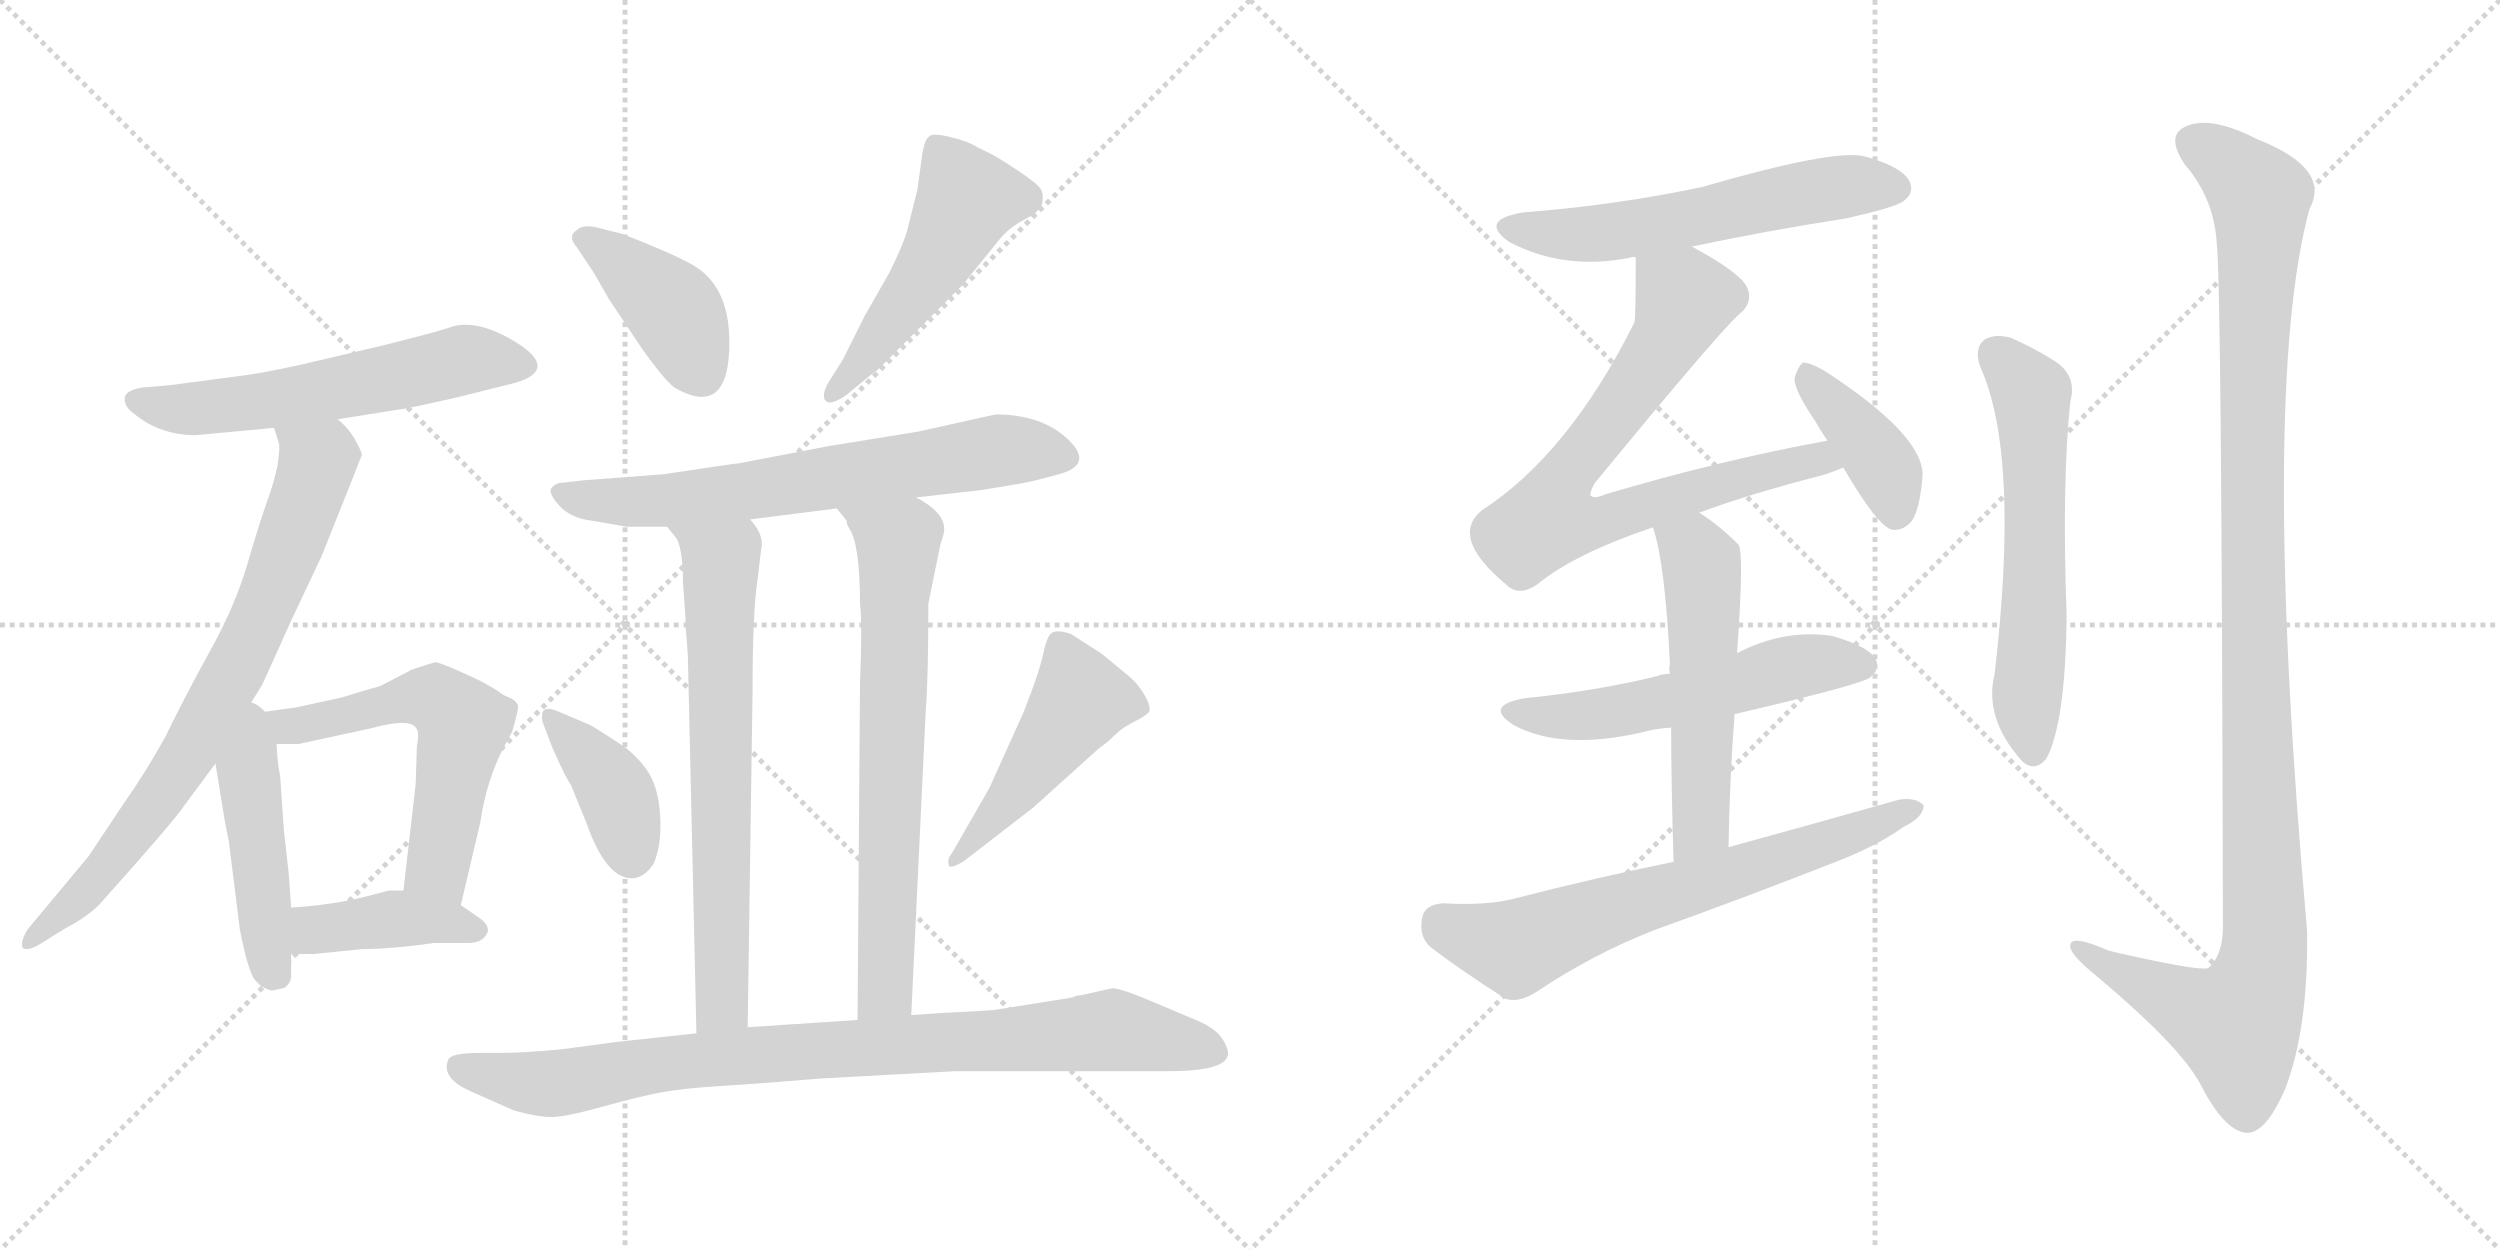 <svg version="1.1" viewBox="0 0 2048 1024" xmlns="http://www.w3.org/2000/svg">
  <g stroke="lightgray" stroke-dasharray="1,1" stroke-width="1" transform="scale(4, 4)">
    <line x1="0" y1="0" x2="256" y2="256"></line>
    <line x1="256" y1="0" x2="0" y2="256"></line>
    <line x1="128" y1="0" x2="128" y2="256"></line>
    <line x1="0" y1="128" x2="256" y2="128"></line>
    <line x1="256" y1="0" x2="512" y2="256"></line>
    <line x1="512" y1="0" x2="256" y2="256"></line>
    <line x1="384" y1="0" x2="384" y2="256"></line>
    <line x1="256" y1="128" x2="512" y2="128"></line>
  </g>
<g transform="scale(1, -1) translate(0, -850)">
   <style type="text/css">
    @keyframes keyframes0 {
      from {
       stroke: black;
       stroke-dashoffset: 574;
       stroke-width: 128;
       }
       65% {
       animation-timing-function: step-end;
       stroke: black;
       stroke-dashoffset: 0;
       stroke-width: 128;
       }
       to {
       stroke: black;
       stroke-width: 1024;
       }
       }
       #make-me-a-hanzi-animation-0 {
         animation: keyframes0 0.717s both;
         animation-delay: 0s;
         animation-timing-function: linear;
       }
    @keyframes keyframes1 {
      from {
       stroke: black;
       stroke-dashoffset: 756;
       stroke-width: 128;
       }
       71% {
       animation-timing-function: step-end;
       stroke: black;
       stroke-dashoffset: 0;
       stroke-width: 128;
       }
       to {
       stroke: black;
       stroke-width: 1024;
       }
       }
       #make-me-a-hanzi-animation-1 {
         animation: keyframes1 0.865s both;
         animation-delay: 0.717s;
         animation-timing-function: linear;
       }
    @keyframes keyframes2 {
      from {
       stroke: black;
       stroke-dashoffset: 461;
       stroke-width: 128;
       }
       60% {
       animation-timing-function: step-end;
       stroke: black;
       stroke-dashoffset: 0;
       stroke-width: 128;
       }
       to {
       stroke: black;
       stroke-width: 1024;
       }
       }
       #make-me-a-hanzi-animation-2 {
         animation: keyframes2 0.625s both;
         animation-delay: 1.582s;
         animation-timing-function: linear;
       }
    @keyframes keyframes3 {
      from {
       stroke: black;
       stroke-dashoffset: 586;
       stroke-width: 128;
       }
       66% {
       animation-timing-function: step-end;
       stroke: black;
       stroke-dashoffset: 0;
       stroke-width: 128;
       }
       to {
       stroke: black;
       stroke-width: 1024;
       }
       }
       #make-me-a-hanzi-animation-3 {
         animation: keyframes3 0.727s both;
         animation-delay: 2.208s;
         animation-timing-function: linear;
       }
    @keyframes keyframes4 {
      from {
       stroke: black;
       stroke-dashoffset: 409;
       stroke-width: 128;
       }
       57% {
       animation-timing-function: step-end;
       stroke: black;
       stroke-dashoffset: 0;
       stroke-width: 128;
       }
       to {
       stroke: black;
       stroke-width: 1024;
       }
       }
       #make-me-a-hanzi-animation-4 {
         animation: keyframes4 0.583s both;
         animation-delay: 2.934s;
         animation-timing-function: linear;
       }
    @keyframes keyframes5 {
      from {
       stroke: black;
       stroke-dashoffset: 404;
       stroke-width: 128;
       }
       57% {
       animation-timing-function: step-end;
       stroke: black;
       stroke-dashoffset: 0;
       stroke-width: 128;
       }
       to {
       stroke: black;
       stroke-width: 1024;
       }
       }
       #make-me-a-hanzi-animation-5 {
         animation: keyframes5 0.579s both;
         animation-delay: 3.517s;
         animation-timing-function: linear;
       }
    @keyframes keyframes6 {
      from {
       stroke: black;
       stroke-dashoffset: 499;
       stroke-width: 128;
       }
       62% {
       animation-timing-function: step-end;
       stroke: black;
       stroke-dashoffset: 0;
       stroke-width: 128;
       }
       to {
       stroke: black;
       stroke-width: 1024;
       }
       }
       #make-me-a-hanzi-animation-6 {
         animation: keyframes6 0.656s both;
         animation-delay: 4.096s;
         animation-timing-function: linear;
       }
    @keyframes keyframes7 {
      from {
       stroke: black;
       stroke-dashoffset: 670;
       stroke-width: 128;
       }
       69% {
       animation-timing-function: step-end;
       stroke: black;
       stroke-dashoffset: 0;
       stroke-width: 128;
       }
       to {
       stroke: black;
       stroke-width: 1024;
       }
       }
       #make-me-a-hanzi-animation-7 {
         animation: keyframes7 0.795s both;
         animation-delay: 4.752s;
         animation-timing-function: linear;
       }
    @keyframes keyframes8 {
      from {
       stroke: black;
       stroke-dashoffset: 685;
       stroke-width: 128;
       }
       69% {
       animation-timing-function: step-end;
       stroke: black;
       stroke-dashoffset: 0;
       stroke-width: 128;
       }
       to {
       stroke: black;
       stroke-width: 1024;
       }
       }
       #make-me-a-hanzi-animation-8 {
         animation: keyframes8 0.807s both;
         animation-delay: 5.547s;
         animation-timing-function: linear;
       }
    @keyframes keyframes9 {
      from {
       stroke: black;
       stroke-dashoffset: 694;
       stroke-width: 128;
       }
       69% {
       animation-timing-function: step-end;
       stroke: black;
       stroke-dashoffset: 0;
       stroke-width: 128;
       }
       to {
       stroke: black;
       stroke-width: 1024;
       }
       }
       #make-me-a-hanzi-animation-9 {
         animation: keyframes9 0.815s both;
         animation-delay: 6.355s;
         animation-timing-function: linear;
       }
    @keyframes keyframes10 {
      from {
       stroke: black;
       stroke-dashoffset: 392;
       stroke-width: 128;
       }
       56% {
       animation-timing-function: step-end;
       stroke: black;
       stroke-dashoffset: 0;
       stroke-width: 128;
       }
       to {
       stroke: black;
       stroke-width: 1024;
       }
       }
       #make-me-a-hanzi-animation-10 {
         animation: keyframes10 0.569s both;
         animation-delay: 7.17s;
         animation-timing-function: linear;
       }
    @keyframes keyframes11 {
      from {
       stroke: black;
       stroke-dashoffset: 474;
       stroke-width: 128;
       }
       61% {
       animation-timing-function: step-end;
       stroke: black;
       stroke-dashoffset: 0;
       stroke-width: 128;
       }
       to {
       stroke: black;
       stroke-width: 1024;
       }
       }
       #make-me-a-hanzi-animation-11 {
         animation: keyframes11 0.636s both;
         animation-delay: 7.739s;
         animation-timing-function: linear;
       }
    @keyframes keyframes12 {
      from {
       stroke: black;
       stroke-dashoffset: 892;
       stroke-width: 128;
       }
       74% {
       animation-timing-function: step-end;
       stroke: black;
       stroke-dashoffset: 0;
       stroke-width: 128;
       }
       to {
       stroke: black;
       stroke-width: 1024;
       }
       }
       #make-me-a-hanzi-animation-12 {
         animation: keyframes12 0.976s both;
         animation-delay: 8.374s;
         animation-timing-function: linear;
       }
    @keyframes keyframes13 {
      from {
       stroke: black;
       stroke-dashoffset: 574;
       stroke-width: 128;
       }
       65% {
       animation-timing-function: step-end;
       stroke: black;
       stroke-dashoffset: 0;
       stroke-width: 128;
       }
       to {
       stroke: black;
       stroke-width: 1024;
       }
       }
       #make-me-a-hanzi-animation-13 {
         animation: keyframes13 0.717s both;
         animation-delay: 9.35s;
         animation-timing-function: linear;
       }
    @keyframes keyframes14 {
      from {
       stroke: black;
       stroke-dashoffset: 750;
       stroke-width: 128;
       }
       71% {
       animation-timing-function: step-end;
       stroke: black;
       stroke-dashoffset: 0;
       stroke-width: 128;
       }
       to {
       stroke: black;
       stroke-width: 1024;
       }
       }
       #make-me-a-hanzi-animation-14 {
         animation: keyframes14 0.86s both;
         animation-delay: 10.067s;
         animation-timing-function: linear;
       }
    @keyframes keyframes15 {
      from {
       stroke: black;
       stroke-dashoffset: 398;
       stroke-width: 128;
       }
       56% {
       animation-timing-function: step-end;
       stroke: black;
       stroke-dashoffset: 0;
       stroke-width: 128;
       }
       to {
       stroke: black;
       stroke-width: 1024;
       }
       }
       #make-me-a-hanzi-animation-15 {
         animation: keyframes15 0.574s both;
         animation-delay: 10.928s;
         animation-timing-function: linear;
       }
    @keyframes keyframes16 {
      from {
       stroke: black;
       stroke-dashoffset: 545;
       stroke-width: 128;
       }
       64% {
       animation-timing-function: step-end;
       stroke: black;
       stroke-dashoffset: 0;
       stroke-width: 128;
       }
       to {
       stroke: black;
       stroke-width: 1024;
       }
       }
       #make-me-a-hanzi-animation-16 {
         animation: keyframes16 0.694s both;
         animation-delay: 11.502s;
         animation-timing-function: linear;
       }
    @keyframes keyframes17 {
      from {
       stroke: black;
       stroke-dashoffset: 539;
       stroke-width: 128;
       }
       64% {
       animation-timing-function: step-end;
       stroke: black;
       stroke-dashoffset: 0;
       stroke-width: 128;
       }
       to {
       stroke: black;
       stroke-width: 1024;
       }
       }
       #make-me-a-hanzi-animation-17 {
         animation: keyframes17 0.689s both;
         animation-delay: 12.195s;
         animation-timing-function: linear;
       }
    @keyframes keyframes18 {
      from {
       stroke: black;
       stroke-dashoffset: 667;
       stroke-width: 128;
       }
       68% {
       animation-timing-function: step-end;
       stroke: black;
       stroke-dashoffset: 0;
       stroke-width: 128;
       }
       to {
       stroke: black;
       stroke-width: 1024;
       }
       }
       #make-me-a-hanzi-animation-18 {
         animation: keyframes18 0.793s both;
         animation-delay: 12.884s;
         animation-timing-function: linear;
       }
    @keyframes keyframes19 {
      from {
       stroke: black;
       stroke-dashoffset: 595;
       stroke-width: 128;
       }
       66% {
       animation-timing-function: step-end;
       stroke: black;
       stroke-dashoffset: 0;
       stroke-width: 128;
       }
       to {
       stroke: black;
       stroke-width: 1024;
       }
       }
       #make-me-a-hanzi-animation-19 {
         animation: keyframes19 0.734s both;
         animation-delay: 13.677s;
         animation-timing-function: linear;
       }
    @keyframes keyframes20 {
      from {
       stroke: black;
       stroke-dashoffset: 1157;
       stroke-width: 128;
       }
       79% {
       animation-timing-function: step-end;
       stroke: black;
       stroke-dashoffset: 0;
       stroke-width: 128;
       }
       to {
       stroke: black;
       stroke-width: 1024;
       }
       }
       #make-me-a-hanzi-animation-20 {
         animation: keyframes20 1.192s both;
         animation-delay: 14.411s;
         animation-timing-function: linear;
       }
</style>
<path d="M 276.5 506.5 L 326.5 514.5 Q 330.5 514.5 374.5 524.5 L 422.5 536.5 Q 455.5 546.5 427.5 566.5 Q 391.5 590.5 367.5 581.5 Q 359.5 578.5 311.5 566.5 L 247.5 551.5 Q 211.5 543.5 192.5 541.5 L 139.5 534.5 L 116.5 532.5 Q 104.5 530.5 102.5 525.5 Q 100.5 517.5 110.5 510.5 Q 131.5 493.5 160.5 493.5 L 224.5 499.5 L 276.5 506.5 Z" fill="lightgray"></path> 
<path d="M 199.5 264.5 L 214.5 288.5 Q 216.5 292.5 238.5 341.5 L 263.5 394.5 Q 295.5 474.5 296.5 477.5 Q 296.5 479.5 290.5 490.5 Q 284.5 500.5 276.5 506.5 C 255.5 528.5 216.5 528.5 224.5 499.5 L 228.5 486.5 Q 229.5 484.5 227.5 469.5 Q 224.5 454.5 218.5 438.5 Q 212.5 421.5 202.5 387.5 Q 192.5 353.5 172.5 317.5 Q 152.5 281.5 135.5 246.5 Q 119.5 217.5 100.5 190.5 L 72.5 148.5 L 22.5 88.5 Q 16.5 78.5 18.5 73.5 Q 22.5 70.5 32.5 76.5 L 53.5 89.5 Q 74.5 100.5 84.5 112.5 Q 143.5 178.5 150.5 189.5 L 176.5 224.5 L 199.5 264.5 Z" fill="lightgray"></path> 
<path d="M 176.5 224.5 L 184.5 175.5 L 187.5 160.5 L 196.5 88.5 Q 203.5 52.5 209.5 46.5 Q 214.5 40.5 222.5 38.5 L 232.5 40.5 Q 237.5 43.5 238.5 49.5 L 238.5 68.5 L 238.5 106.5 L 236.5 134.5 L 232.5 170.5 L 229.5 214.5 Q 227.5 222.5 226.5 240.5 C 223.5 290.5 166.5 288.5 176.5 224.5 Z" fill="lightgray"></path> 
<path d="M 226.5 240.5 L 244.5 240.5 L 304.5 253.5 Q 337.5 262.5 341.5 252.5 Q 343.5 249.5 341.5 238.5 L 340.5 207.5 L 330.5 120.5 C 327.5 90.5 370.5 79.5 377.5 108.5 L 393.5 176.5 Q 398.5 210.5 412.5 237.5 L 419.5 250.5 Q 424.5 267.5 424.5 271.5 Q 423.5 275.5 417.5 278.5 Q 411.5 280.5 408.5 283.5 Q 405.5 285.5 398.5 289.5 Q 391.5 293.5 375.5 300.5 Q 359.5 307.5 356.5 307.5 Q 352.5 306.5 337.5 301.5 L 312.5 288.5 Q 310.5 287.5 302.5 285.5 L 279.5 278.5 L 242.5 270.5 Q 227.5 268.5 199.5 264.5 C 169.5 260.5 196.5 240.5 226.5 240.5 Z" fill="lightgray"></path> 
<path d="M 296.5 72.5 Q 320.5 72.5 355.5 77.5 L 383.5 77.5 Q 394.5 77.5 398.5 84.5 Q 402.5 90.5 393.5 97.5 L 377.5 108.5 L 330.5 120.5 L 318.5 120.5 L 299.5 115.5 Q 271.5 108.5 238.5 106.5 C 208.5 104.5 208.5 68.5 238.5 68.5 L 257.5 68.5 L 296.5 72.5 Z" fill="lightgray"></path> 
<path d="M 597.5 569.5 Q 597.5 616.5 566.5 633.5 Q 550.5 642.5 509.5 658.5 L 489.5 663.5 Q 477.5 666.5 472.5 661.5 Q 464.5 656.5 472.5 647.5 L 486.5 626.5 L 498.5 605.5 L 526.5 563.5 Q 544.5 538.5 552.5 532.5 Q 597.5 506.5 597.5 569.5 Z" fill="lightgray"></path> 
<path d="M 716.5 545.5 L 718.5 546.5 Q 753.5 581.5 788.5 616.5 L 818.5 653.5 Q 826.5 663.5 839.0 670.0 Q 851.5 676.5 853.5 682.5 Q 855.5 691.5 852.0 696.0 Q 848.5 700.5 833.5 710.5 Q 818.5 720.5 812.5 723.5 L 800.5 729.5 Q 792.5 734.5 777.5 738.0 Q 762.5 741.5 760.5 737.5 Q 757.5 735.5 755.5 723.5 L 751.5 694.5 L 743.5 662.5 Q 740.5 650.5 728.5 626.5 L 708.5 591.5 L 690.5 555.5 L 678.5 536.5 Q 672.5 525.5 676.5 521.5 Q 680.5 517.5 693.5 526.5 L 716.5 545.5 Z" fill="lightgray"></path> 
<path d="M 750.5 442.5 L 803.5 448.5 Q 841.5 454.5 848.5 456.5 L 867.5 461.5 Q 896.5 469.5 875.0 490.0 Q 853.5 510.5 815.5 510.5 L 752.5 496.5 L 678.5 484.5 L 605.5 470.5 Q 603.5 470.5 543.5 461.5 Q 478.5 456.5 477.5 456.5 L 460.5 454.5 Q 455.5 454.5 452.0 450.5 Q 448.5 446.5 458.0 436.0 Q 467.5 425.5 484.5 423.5 L 513.5 418.5 L 546.5 418.5 L 614.5 424.5 L 685.5 433.5 L 750.5 442.5 Z" fill="lightgray"></path> 
<path d="M 546.5 418.5 L 554.5 408.5 Q 559.5 398.5 559.5 372.5 L 561.5 344.5 L 561.5 338.5 L 562.5 326.5 L 563.5 312.5 L 570.5 3.5 C 571.5 -26.5 612.5 -21.5 612.5 8.5 L 616.5 283.5 Q 616.5 348.5 620.5 374.5 L 623.5 399.5 Q 626.5 411.5 614.5 424.5 C 597.5 449.5 528.5 442.5 546.5 418.5 Z" fill="lightgray"></path> 
<path d="M 770.5 404.5 Q 773.5 412.5 773.5 416.5 Q 773.5 430.5 750.5 442.5 C 725.5 458.5 668.5 458.5 685.5 433.5 L 693.5 423.5 Q 693.5 420.5 695.5 417.5 Q 704.5 404.5 704.5 355.5 Q 706.5 340.5 704.5 289.5 L 702.5 14.5 C 702.5 -15.5 745.5 -11.5 746.5 18.5 L 758.5 270.5 Q 760.5 294.5 760.5 355.5 L 770.5 404.5 Z" fill="lightgray"></path> 
<path d="M 456.5 267.5 Q 446.5 271.5 444.5 266.5 Q 443.5 262.5 444.5 258.5 L 452.5 237.5 Q 464.5 210.5 467.5 207.5 L 480.5 175.5 Q 496.5 130.5 517.5 130.5 Q 527.5 130.5 535.5 142.5 Q 541.5 156.5 541.0 177.0 Q 540.5 197.5 534.5 211.0 Q 528.5 224.5 512.5 237.5 Q 488.5 253.5 482.5 256.5 L 456.5 267.5 Z" fill="lightgray"></path> 
<path d="M 846.5 188.5 L 897.5 234.5 Q 899.5 236.5 903.0 239.0 Q 906.5 241.5 907.5 242.5 Q 908.5 243.5 914.5 249.0 Q 920.5 254.5 929.5 259.0 Q 938.5 263.5 941.0 266.5 Q 943.5 269.5 938.5 279.0 Q 933.5 288.5 925.5 295.5 L 902.5 314.5 L 877.5 330.5 Q 866.5 334.5 861.5 331.5 Q 857.5 328.5 854.5 314.0 Q 851.5 299.5 838.5 266.5 L 810.5 204.5 Q 806.5 197.5 802.5 190.5 L 779.5 150.5 Q 775.5 146.5 777.5 140.5 Q 779.5 138.5 789.5 144.5 L 846.5 188.5 Z" fill="lightgray"></path> 
<path d="M 570.5 3.5 L 505.5 -3.5 L 460.5 -9.5 Q 430.5 -12.5 410.5 -12.5 L 394.5 -12.5 Q 370.5 -12.5 367.5 -17.5 Q 360.5 -32.5 384.5 -43.5 L 420.5 -59.5 Q 441.5 -65.5 453.5 -65.0 Q 465.5 -64.5 494.0 -56.5 Q 522.5 -48.5 541.0 -45.0 Q 559.5 -41.5 592.5 -39.5 Q 625.5 -37.5 672.5 -33.5 L 782.5 -27.5 L 957.5 -27.5 Q 1001.5 -27.5 1005.5 -15.5 Q 1007.5 -11.5 1002.0 -2.0 Q 996.5 7.5 979.5 14.5 L 941.5 30.5 Q 920.5 39.5 911.5 40.5 L 884.5 34.5 L 882.5 34.5 Q 880.5 33.5 876.5 32.5 L 813.5 22.5 L 797.5 21.5 Q 773.5 20.5 746.5 18.5 L 702.5 14.5 L 612.5 8.5 L 570.5 3.5 Z" fill="lightgray"></path> 
<path d="M 1386.0 648.0 Q 1447.0 661.0 1512.0 671.0 Q 1552.0 680.0 1559.0 685.0 Q 1569.0 692.0 1564.0 702.0 Q 1557.0 714.0 1527.0 722.0 Q 1502.0 728.0 1395.0 697.0 Q 1325.0 682.0 1248.0 676.0 Q 1211.0 670.0 1236.0 652.0 Q 1281.0 628.0 1336.0 639.0 Q 1337.0 640.0 1340.0 639.0 L 1386.0 648.0 Z" fill="lightgray"></path> 
<path d="M 1392.0 430.0 Q 1432.0 445.0 1494.0 461.0 Q 1503.0 464.0 1510.0 467.0 C 1538.0 477.0 1526.0 495.0 1497.0 489.0 Q 1409.0 473.0 1315.0 445.0 Q 1306.0 441.0 1303.0 444.0 Q 1302.0 447.0 1307.0 455.0 Q 1404.0 573.0 1424.0 592.0 Q 1437.0 602.0 1431.0 615.0 Q 1425.0 627.0 1386.0 648.0 C 1360.0 663.0 1340.0 669.0 1340.0 639.0 Q 1340.0 591.0 1339.0 586.0 Q 1285.0 478.0 1214.0 432.0 Q 1187.0 410.0 1234.0 371.0 Q 1244.0 361.0 1259.0 371.0 Q 1289.0 396.0 1354.0 418.0 L 1392.0 430.0 Z" fill="lightgray"></path> 
<path d="M 1510.0 467.0 Q 1538.0 419.0 1550.0 416.0 Q 1559.0 415.0 1566.0 423.0 Q 1573.0 433.0 1575.0 461.0 Q 1575.0 494.0 1495.0 546.0 Q 1483.0 553.0 1477.0 553.0 Q 1473.0 550.0 1470.0 540.0 Q 1470.0 530.0 1487.0 505.0 Q 1491.0 498.0 1497.0 489.0 L 1510.0 467.0 Z" fill="lightgray"></path> 
<path d="M 1421.0 265.0 Q 1524.0 289.0 1532.0 295.0 Q 1541.0 302.0 1536.0 311.0 Q 1529.0 321.0 1501.0 329.0 Q 1462.0 335.0 1423.0 315.0 L 1368.0 298.0 Q 1362.0 298.0 1357.0 296.0 Q 1308.0 284.0 1249.0 278.0 Q 1215.0 272.0 1240.0 256.0 Q 1279.0 235.0 1345.0 250.0 Q 1355.0 253.0 1369.0 254.0 L 1421.0 265.0 Z" fill="lightgray"></path> 
<path d="M 1416.0 156.0 Q 1417.0 214.0 1421.0 265.0 L 1423.0 315.0 Q 1429.0 399.0 1424.0 404.0 Q 1408.0 420.0 1392.0 430.0 C 1367.0 447.0 1345.0 447.0 1354.0 418.0 Q 1364.0 390.0 1368.0 306.0 Q 1367.0 303.0 1368.0 298.0 L 1369.0 254.0 Q 1369.0 209.0 1371.0 144.0 C 1372.0 114.0 1415.0 126.0 1416.0 156.0 Z" fill="lightgray"></path> 
<path d="M 1371.0 144.0 Q 1307.0 131.0 1241.0 114.0 Q 1219.0 108.0 1182.0 110.0 Q 1167.0 109.0 1165.0 98.0 Q 1162.0 83.0 1172.0 74.0 Q 1197.0 55.0 1233.0 32.0 Q 1243.0 28.0 1258.0 37.0 Q 1304.0 68.0 1355.0 88.0 Q 1433.0 116.0 1509.0 146.0 Q 1539.0 158.0 1560.0 173.0 Q 1575.0 180.0 1576.0 190.0 Q 1570.0 197.0 1556.0 195.0 Q 1489.0 176.0 1416.0 156.0 L 1371.0 144.0 Z" fill="lightgray"></path> 
<path d="M 1622.0 550.0 Q 1655.0 478.0 1634.0 298.0 Q 1625.0 262.0 1656.0 227.0 Q 1666.0 217.0 1676.0 228.0 Q 1692.0 256.0 1693.0 346.0 Q 1689.0 454.0 1696.0 521.0 Q 1702.0 543.0 1682.0 555.0 Q 1666.0 565.0 1648.0 573.0 Q 1635.0 577.0 1626.0 572.0 Q 1617.0 565.0 1622.0 550.0 Z" fill="lightgray"></path> 
<path d="M 1816.0 650.0 Q 1820.0 616.0 1821.0 88.0 Q 1820.0 66.0 1809.0 57.0 Q 1802.0 54.0 1728.0 71.0 Q 1694.0 86.0 1696.0 74.0 Q 1697.0 67.0 1718.0 50.0 Q 1787.0 -8.0 1803.0 -39.0 Q 1822.0 -76.0 1840.0 -78.0 Q 1856.0 -79.0 1872.0 -42.0 Q 1891.0 7.0 1890.0 87.0 Q 1851.0 529.0 1892.0 679.0 Q 1910.0 712.0 1849.0 736.0 Q 1812.0 755.0 1792.0 747.0 Q 1773.0 740.0 1790.0 715.0 Q 1814.0 687.0 1816.0 650.0 Z" fill="lightgray"></path> 
      <clipPath id="make-me-a-hanzi-clip-0">
      <path d="M 276.5 506.5 L 326.5 514.5 Q 330.5 514.5 374.5 524.5 L 422.5 536.5 Q 455.5 546.5 427.5 566.5 Q 391.5 590.5 367.5 581.5 Q 359.5 578.5 311.5 566.5 L 247.5 551.5 Q 211.5 543.5 192.5 541.5 L 139.5 534.5 L 116.5 532.5 Q 104.5 530.5 102.5 525.5 Q 100.5 517.5 110.5 510.5 Q 131.5 493.5 160.5 493.5 L 224.5 499.5 L 276.5 506.5 Z" fill="lightgray"></path>
      </clipPath>
      <path clip-path="url(#make-me-a-hanzi-clip-0)" d="M 112.5 522.5 L 155.5 514.5 L 266.5 529.5 L 379.5 555.5 L 425.5 551.5 " fill="none" id="make-me-a-hanzi-animation-0" stroke-dasharray="446 892" stroke-linecap="round"></path>

      <clipPath id="make-me-a-hanzi-clip-1">
      <path d="M 199.5 264.5 L 214.5 288.5 Q 216.5 292.5 238.5 341.5 L 263.5 394.5 Q 295.5 474.5 296.5 477.5 Q 296.5 479.5 290.5 490.5 Q 284.5 500.5 276.5 506.5 C 255.5 528.5 216.5 528.5 224.5 499.5 L 228.5 486.5 Q 229.5 484.5 227.5 469.5 Q 224.5 454.5 218.5 438.5 Q 212.5 421.5 202.5 387.5 Q 192.5 353.5 172.5 317.5 Q 152.5 281.5 135.5 246.5 Q 119.5 217.5 100.5 190.5 L 72.5 148.5 L 22.5 88.5 Q 16.5 78.5 18.5 73.5 Q 22.5 70.5 32.5 76.5 L 53.5 89.5 Q 74.5 100.5 84.5 112.5 Q 143.5 178.5 150.5 189.5 L 176.5 224.5 L 199.5 264.5 Z" fill="lightgray"></path>
      </clipPath>
      <path clip-path="url(#make-me-a-hanzi-clip-1)" d="M 231.5 494.5 L 259.5 471.5 L 203.5 321.5 L 154.5 232.5 L 95.5 148.5 L 24.5 79.5 " fill="none" id="make-me-a-hanzi-animation-1" stroke-dasharray="628 1256" stroke-linecap="round"></path>

      <clipPath id="make-me-a-hanzi-clip-2">
      <path d="M 176.5 224.5 L 184.5 175.5 L 187.5 160.5 L 196.5 88.5 Q 203.5 52.5 209.5 46.5 Q 214.5 40.5 222.5 38.5 L 232.5 40.5 Q 237.5 43.5 238.5 49.5 L 238.5 68.5 L 238.5 106.5 L 236.5 134.5 L 232.5 170.5 L 229.5 214.5 Q 227.5 222.5 226.5 240.5 C 223.5 290.5 166.5 288.5 176.5 224.5 Z" fill="lightgray"></path>
      </clipPath>
      <path clip-path="url(#make-me-a-hanzi-clip-2)" d="M 199.5 255.5 L 217.5 82.5 L 225.5 52.5 " fill="none" id="make-me-a-hanzi-animation-2" stroke-dasharray="333 666" stroke-linecap="round"></path>

      <clipPath id="make-me-a-hanzi-clip-3">
      <path d="M 226.5 240.5 L 244.5 240.5 L 304.5 253.5 Q 337.5 262.5 341.5 252.5 Q 343.5 249.5 341.5 238.5 L 340.5 207.5 L 330.5 120.5 C 327.5 90.5 370.5 79.5 377.5 108.5 L 393.5 176.5 Q 398.5 210.5 412.5 237.5 L 419.5 250.5 Q 424.5 267.5 424.5 271.5 Q 423.5 275.5 417.5 278.5 Q 411.5 280.5 408.5 283.5 Q 405.5 285.5 398.5 289.5 Q 391.5 293.5 375.5 300.5 Q 359.5 307.5 356.5 307.5 Q 352.5 306.5 337.5 301.5 L 312.5 288.5 Q 310.5 287.5 302.5 285.5 L 279.5 278.5 L 242.5 270.5 Q 227.5 268.5 199.5 264.5 C 169.5 260.5 196.5 240.5 226.5 240.5 Z" fill="lightgray"></path>
      </clipPath>
      <path clip-path="url(#make-me-a-hanzi-clip-3)" d="M 208.5 265.5 L 231.5 254.5 L 341.5 279.5 L 369.5 268.5 L 379.5 256.5 L 358.5 140.5 L 373.5 116.5 " fill="none" id="make-me-a-hanzi-animation-3" stroke-dasharray="458 916" stroke-linecap="round"></path>

      <clipPath id="make-me-a-hanzi-clip-4">
      <path d="M 296.5 72.5 Q 320.5 72.5 355.5 77.5 L 383.5 77.5 Q 394.5 77.5 398.5 84.5 Q 402.5 90.5 393.5 97.5 L 377.5 108.5 L 330.5 120.5 L 318.5 120.5 L 299.5 115.5 Q 271.5 108.5 238.5 106.5 C 208.5 104.5 208.5 68.5 238.5 68.5 L 257.5 68.5 L 296.5 72.5 Z" fill="lightgray"></path>
      </clipPath>
      <path clip-path="url(#make-me-a-hanzi-clip-4)" d="M 243.5 74.5 L 256.5 87.5 L 324.5 97.5 L 389.5 88.5 " fill="none" id="make-me-a-hanzi-animation-4" stroke-dasharray="281 562" stroke-linecap="round"></path>

      <clipPath id="make-me-a-hanzi-clip-5">
      <path d="M 597.5 569.5 Q 597.5 616.5 566.5 633.5 Q 550.5 642.5 509.5 658.5 L 489.5 663.5 Q 477.5 666.5 472.5 661.5 Q 464.5 656.5 472.5 647.5 L 486.5 626.5 L 498.5 605.5 L 526.5 563.5 Q 544.5 538.5 552.5 532.5 Q 597.5 506.5 597.5 569.5 Z" fill="lightgray"></path>
      </clipPath>
      <path clip-path="url(#make-me-a-hanzi-clip-5)" d="M 479.5 654.5 L 552.5 595.5 L 574.5 545.5 " fill="none" id="make-me-a-hanzi-animation-5" stroke-dasharray="276 552" stroke-linecap="round"></path>

      <clipPath id="make-me-a-hanzi-clip-6">
      <path d="M 716.5 545.5 L 718.5 546.5 Q 753.5 581.5 788.5 616.5 L 818.5 653.5 Q 826.5 663.5 839.0 670.0 Q 851.5 676.5 853.5 682.5 Q 855.5 691.5 852.0 696.0 Q 848.5 700.5 833.5 710.5 Q 818.5 720.5 812.5 723.5 L 800.5 729.5 Q 792.5 734.5 777.5 738.0 Q 762.5 741.5 760.5 737.5 Q 757.5 735.5 755.5 723.5 L 751.5 694.5 L 743.5 662.5 Q 740.5 650.5 728.5 626.5 L 708.5 591.5 L 690.5 555.5 L 678.5 536.5 Q 672.5 525.5 676.5 521.5 Q 680.5 517.5 693.5 526.5 L 716.5 545.5 Z" fill="lightgray"></path>
      </clipPath>
      <path clip-path="url(#make-me-a-hanzi-clip-6)" d="M 840.5 687.5 L 792.5 686.5 L 763.5 631.5 L 703.5 549.5 L 680.5 528.5 " fill="none" id="make-me-a-hanzi-animation-6" stroke-dasharray="371 742" stroke-linecap="round"></path>

      <clipPath id="make-me-a-hanzi-clip-7">
      <path d="M 750.5 442.5 L 803.5 448.5 Q 841.5 454.5 848.5 456.5 L 867.5 461.5 Q 896.5 469.5 875.0 490.0 Q 853.5 510.5 815.5 510.5 L 752.5 496.5 L 678.5 484.5 L 605.5 470.5 Q 603.5 470.5 543.5 461.5 Q 478.5 456.5 477.5 456.5 L 460.5 454.5 Q 455.5 454.5 452.0 450.5 Q 448.5 446.5 458.0 436.0 Q 467.5 425.5 484.5 423.5 L 513.5 418.5 L 546.5 418.5 L 614.5 424.5 L 685.5 433.5 L 750.5 442.5 Z" fill="lightgray"></path>
      </clipPath>
      <path clip-path="url(#make-me-a-hanzi-clip-7)" d="M 459.5 445.5 L 541.5 439.5 L 822.5 481.5 L 869.5 476.5 " fill="none" id="make-me-a-hanzi-animation-7" stroke-dasharray="542 1084" stroke-linecap="round"></path>

      <clipPath id="make-me-a-hanzi-clip-8">
      <path d="M 546.5 418.5 L 554.5 408.5 Q 559.5 398.5 559.5 372.5 L 561.5 344.5 L 561.5 338.5 L 562.5 326.5 L 563.5 312.5 L 570.5 3.5 C 571.5 -26.5 612.5 -21.5 612.5 8.5 L 616.5 283.5 Q 616.5 348.5 620.5 374.5 L 623.5 399.5 Q 626.5 411.5 614.5 424.5 C 597.5 449.5 528.5 442.5 546.5 418.5 Z" fill="lightgray"></path>
      </clipPath>
      <path clip-path="url(#make-me-a-hanzi-clip-8)" d="M 553.5 415.5 L 590.5 390.5 L 591.5 31.5 L 576.5 11.5 " fill="none" id="make-me-a-hanzi-animation-8" stroke-dasharray="557 1114" stroke-linecap="round"></path>

      <clipPath id="make-me-a-hanzi-clip-9">
      <path d="M 770.5 404.5 Q 773.5 412.5 773.5 416.5 Q 773.5 430.5 750.5 442.5 C 725.5 458.5 668.5 458.5 685.5 433.5 L 693.5 423.5 Q 693.5 420.5 695.5 417.5 Q 704.5 404.5 704.5 355.5 Q 706.5 340.5 704.5 289.5 L 702.5 14.5 C 702.5 -15.5 745.5 -11.5 746.5 18.5 L 758.5 270.5 Q 760.5 294.5 760.5 355.5 L 770.5 404.5 Z" fill="lightgray"></path>
      </clipPath>
      <path clip-path="url(#make-me-a-hanzi-clip-9)" d="M 692.5 430.5 L 735.5 405.5 L 725.5 43.5 L 709.5 22.5 " fill="none" id="make-me-a-hanzi-animation-9" stroke-dasharray="566 1132" stroke-linecap="round"></path>

      <clipPath id="make-me-a-hanzi-clip-10">
      <path d="M 456.5 267.5 Q 446.5 271.5 444.5 266.5 Q 443.5 262.5 444.5 258.5 L 452.5 237.5 Q 464.5 210.5 467.5 207.5 L 480.5 175.5 Q 496.5 130.5 517.5 130.5 Q 527.5 130.5 535.5 142.5 Q 541.5 156.5 541.0 177.0 Q 540.5 197.5 534.5 211.0 Q 528.5 224.5 512.5 237.5 Q 488.5 253.5 482.5 256.5 L 456.5 267.5 Z" fill="lightgray"></path>
      </clipPath>
      <path clip-path="url(#make-me-a-hanzi-clip-10)" d="M 450.5 262.5 L 502.5 203.5 L 517.5 148.5 " fill="none" id="make-me-a-hanzi-animation-10" stroke-dasharray="264 528" stroke-linecap="round"></path>

      <clipPath id="make-me-a-hanzi-clip-11">
      <path d="M 846.5 188.5 L 897.5 234.5 Q 899.5 236.5 903.0 239.0 Q 906.5 241.5 907.5 242.5 Q 908.5 243.5 914.5 249.0 Q 920.5 254.5 929.5 259.0 Q 938.5 263.5 941.0 266.5 Q 943.5 269.5 938.5 279.0 Q 933.5 288.5 925.5 295.5 L 902.5 314.5 L 877.5 330.5 Q 866.5 334.5 861.5 331.5 Q 857.5 328.5 854.5 314.0 Q 851.5 299.5 838.5 266.5 L 810.5 204.5 Q 806.5 197.5 802.5 190.5 L 779.5 150.5 Q 775.5 146.5 777.5 140.5 Q 779.5 138.5 789.5 144.5 L 846.5 188.5 Z" fill="lightgray"></path>
      </clipPath>
      <path clip-path="url(#make-me-a-hanzi-clip-11)" d="M 866.5 324.5 L 883.5 275.5 L 829.5 198.5 L 782.5 144.5 " fill="none" id="make-me-a-hanzi-animation-11" stroke-dasharray="346 692" stroke-linecap="round"></path>

      <clipPath id="make-me-a-hanzi-clip-12">
      <path d="M 570.5 3.5 L 505.5 -3.5 L 460.5 -9.5 Q 430.5 -12.5 410.5 -12.5 L 394.5 -12.5 Q 370.5 -12.5 367.5 -17.5 Q 360.5 -32.5 384.5 -43.5 L 420.5 -59.5 Q 441.5 -65.5 453.5 -65.0 Q 465.5 -64.5 494.0 -56.5 Q 522.5 -48.5 541.0 -45.0 Q 559.5 -41.5 592.5 -39.5 Q 625.5 -37.5 672.5 -33.5 L 782.5 -27.5 L 957.5 -27.5 Q 1001.5 -27.5 1005.5 -15.5 Q 1007.5 -11.5 1002.0 -2.0 Q 996.5 7.5 979.5 14.5 L 941.5 30.5 Q 920.5 39.5 911.5 40.5 L 884.5 34.5 L 882.5 34.5 Q 880.5 33.5 876.5 32.5 L 813.5 22.5 L 797.5 21.5 Q 773.5 20.5 746.5 18.5 L 702.5 14.5 L 612.5 8.5 L 570.5 3.5 Z" fill="lightgray"></path>
      </clipPath>
      <path clip-path="url(#make-me-a-hanzi-clip-12)" d="M 375.5 -24.5 L 450.5 -37.5 L 621.5 -13.5 L 910.5 6.5 L 1000.5 -9.5 L 1000.5 -15.5 " fill="none" id="make-me-a-hanzi-animation-12" stroke-dasharray="764 1528" stroke-linecap="round"></path>

      <clipPath id="make-me-a-hanzi-clip-13">
      <path d="M 1386.0 648.0 Q 1447.0 661.0 1512.0 671.0 Q 1552.0 680.0 1559.0 685.0 Q 1569.0 692.0 1564.0 702.0 Q 1557.0 714.0 1527.0 722.0 Q 1502.0 728.0 1395.0 697.0 Q 1325.0 682.0 1248.0 676.0 Q 1211.0 670.0 1236.0 652.0 Q 1281.0 628.0 1336.0 639.0 Q 1337.0 640.0 1340.0 639.0 L 1386.0 648.0 Z" fill="lightgray"></path>
      </clipPath>
      <path clip-path="url(#make-me-a-hanzi-clip-13)" d="M 1240.0 665.0 L 1261.0 659.0 L 1325.0 660.0 L 1509.0 697.0 L 1553.0 696.0 " fill="none" id="make-me-a-hanzi-animation-13" stroke-dasharray="446 892" stroke-linecap="round"></path>

      <clipPath id="make-me-a-hanzi-clip-14">
      <path d="M 1392.0 430.0 Q 1432.0 445.0 1494.0 461.0 Q 1503.0 464.0 1510.0 467.0 C 1538.0 477.0 1526.0 495.0 1497.0 489.0 Q 1409.0 473.0 1315.0 445.0 Q 1306.0 441.0 1303.0 444.0 Q 1302.0 447.0 1307.0 455.0 Q 1404.0 573.0 1424.0 592.0 Q 1437.0 602.0 1431.0 615.0 Q 1425.0 627.0 1386.0 648.0 C 1360.0 663.0 1340.0 669.0 1340.0 639.0 Q 1340.0 591.0 1339.0 586.0 Q 1285.0 478.0 1214.0 432.0 Q 1187.0 410.0 1234.0 371.0 Q 1244.0 361.0 1259.0 371.0 Q 1289.0 396.0 1354.0 418.0 L 1392.0 430.0 Z" fill="lightgray"></path>
      </clipPath>
      <path clip-path="url(#make-me-a-hanzi-clip-14)" d="M 1350.0 628.0 L 1380.0 605.0 L 1373.0 586.0 L 1327.0 514.0 L 1287.0 468.0 L 1269.0 424.0 L 1304.0 421.0 L 1477.0 472.0 L 1504.0 471.0 " fill="none" id="make-me-a-hanzi-animation-14" stroke-dasharray="622 1244" stroke-linecap="round"></path>

      <clipPath id="make-me-a-hanzi-clip-15">
      <path d="M 1510.0 467.0 Q 1538.0 419.0 1550.0 416.0 Q 1559.0 415.0 1566.0 423.0 Q 1573.0 433.0 1575.0 461.0 Q 1575.0 494.0 1495.0 546.0 Q 1483.0 553.0 1477.0 553.0 Q 1473.0 550.0 1470.0 540.0 Q 1470.0 530.0 1487.0 505.0 Q 1491.0 498.0 1497.0 489.0 L 1510.0 467.0 Z" fill="lightgray"></path>
      </clipPath>
      <path clip-path="url(#make-me-a-hanzi-clip-15)" d="M 1479.0 544.0 L 1543.0 468.0 L 1553.0 427.0 " fill="none" id="make-me-a-hanzi-animation-15" stroke-dasharray="270 540" stroke-linecap="round"></path>

      <clipPath id="make-me-a-hanzi-clip-16">
      <path d="M 1421.0 265.0 Q 1524.0 289.0 1532.0 295.0 Q 1541.0 302.0 1536.0 311.0 Q 1529.0 321.0 1501.0 329.0 Q 1462.0 335.0 1423.0 315.0 L 1368.0 298.0 Q 1362.0 298.0 1357.0 296.0 Q 1308.0 284.0 1249.0 278.0 Q 1215.0 272.0 1240.0 256.0 Q 1279.0 235.0 1345.0 250.0 Q 1355.0 253.0 1369.0 254.0 L 1421.0 265.0 Z" fill="lightgray"></path>
      </clipPath>
      <path clip-path="url(#make-me-a-hanzi-clip-16)" d="M 1242.0 268.0 L 1301.0 263.0 L 1467.0 303.0 L 1526.0 305.0 " fill="none" id="make-me-a-hanzi-animation-16" stroke-dasharray="417 834" stroke-linecap="round"></path>

      <clipPath id="make-me-a-hanzi-clip-17">
      <path d="M 1416.0 156.0 Q 1417.0 214.0 1421.0 265.0 L 1423.0 315.0 Q 1429.0 399.0 1424.0 404.0 Q 1408.0 420.0 1392.0 430.0 C 1367.0 447.0 1345.0 447.0 1354.0 418.0 Q 1364.0 390.0 1368.0 306.0 Q 1367.0 303.0 1368.0 298.0 L 1369.0 254.0 Q 1369.0 209.0 1371.0 144.0 C 1372.0 114.0 1415.0 126.0 1416.0 156.0 Z" fill="lightgray"></path>
      </clipPath>
      <path clip-path="url(#make-me-a-hanzi-clip-17)" d="M 1362.0 416.0 L 1390.0 396.0 L 1395.0 372.0 L 1394.0 181.0 L 1377.0 153.0 " fill="none" id="make-me-a-hanzi-animation-17" stroke-dasharray="411 822" stroke-linecap="round"></path>

      <clipPath id="make-me-a-hanzi-clip-18">
      <path d="M 1371.0 144.0 Q 1307.0 131.0 1241.0 114.0 Q 1219.0 108.0 1182.0 110.0 Q 1167.0 109.0 1165.0 98.0 Q 1162.0 83.0 1172.0 74.0 Q 1197.0 55.0 1233.0 32.0 Q 1243.0 28.0 1258.0 37.0 Q 1304.0 68.0 1355.0 88.0 Q 1433.0 116.0 1509.0 146.0 Q 1539.0 158.0 1560.0 173.0 Q 1575.0 180.0 1576.0 190.0 Q 1570.0 197.0 1556.0 195.0 Q 1489.0 176.0 1416.0 156.0 L 1371.0 144.0 Z" fill="lightgray"></path>
      </clipPath>
      <path clip-path="url(#make-me-a-hanzi-clip-18)" d="M 1180.0 94.0 L 1242.0 74.0 L 1569.0 188.0 " fill="none" id="make-me-a-hanzi-animation-18" stroke-dasharray="539 1078" stroke-linecap="round"></path>

      <clipPath id="make-me-a-hanzi-clip-19">
      <path d="M 1622.0 550.0 Q 1655.0 478.0 1634.0 298.0 Q 1625.0 262.0 1656.0 227.0 Q 1666.0 217.0 1676.0 228.0 Q 1692.0 256.0 1693.0 346.0 Q 1689.0 454.0 1696.0 521.0 Q 1702.0 543.0 1682.0 555.0 Q 1666.0 565.0 1648.0 573.0 Q 1635.0 577.0 1626.0 572.0 Q 1617.0 565.0 1622.0 550.0 Z" fill="lightgray"></path>
      </clipPath>
      <path clip-path="url(#make-me-a-hanzi-clip-19)" d="M 1635.0 561.0 L 1664.0 528.0 L 1665.0 518.0 L 1667.0 355.0 L 1660.0 279.0 L 1666.0 234.0 " fill="none" id="make-me-a-hanzi-animation-19" stroke-dasharray="467 934" stroke-linecap="round"></path>

      <clipPath id="make-me-a-hanzi-clip-20">
      <path d="M 1816.0 650.0 Q 1820.0 616.0 1821.0 88.0 Q 1820.0 66.0 1809.0 57.0 Q 1802.0 54.0 1728.0 71.0 Q 1694.0 86.0 1696.0 74.0 Q 1697.0 67.0 1718.0 50.0 Q 1787.0 -8.0 1803.0 -39.0 Q 1822.0 -76.0 1840.0 -78.0 Q 1856.0 -79.0 1872.0 -42.0 Q 1891.0 7.0 1890.0 87.0 Q 1851.0 529.0 1892.0 679.0 Q 1910.0 712.0 1849.0 736.0 Q 1812.0 755.0 1792.0 747.0 Q 1773.0 740.0 1790.0 715.0 Q 1814.0 687.0 1816.0 650.0 Z" fill="lightgray"></path>
      </clipPath>
      <path clip-path="url(#make-me-a-hanzi-clip-20)" d="M 1795.0 734.0 L 1817.0 722.0 L 1851.0 689.0 L 1845.0 354.0 L 1854.0 62.0 L 1833.0 10.0 L 1790.0 26.0 L 1703.0 74.0 " fill="none" id="make-me-a-hanzi-animation-20" stroke-dasharray="1029 2058" stroke-linecap="round"></path>

</g>
</svg>
